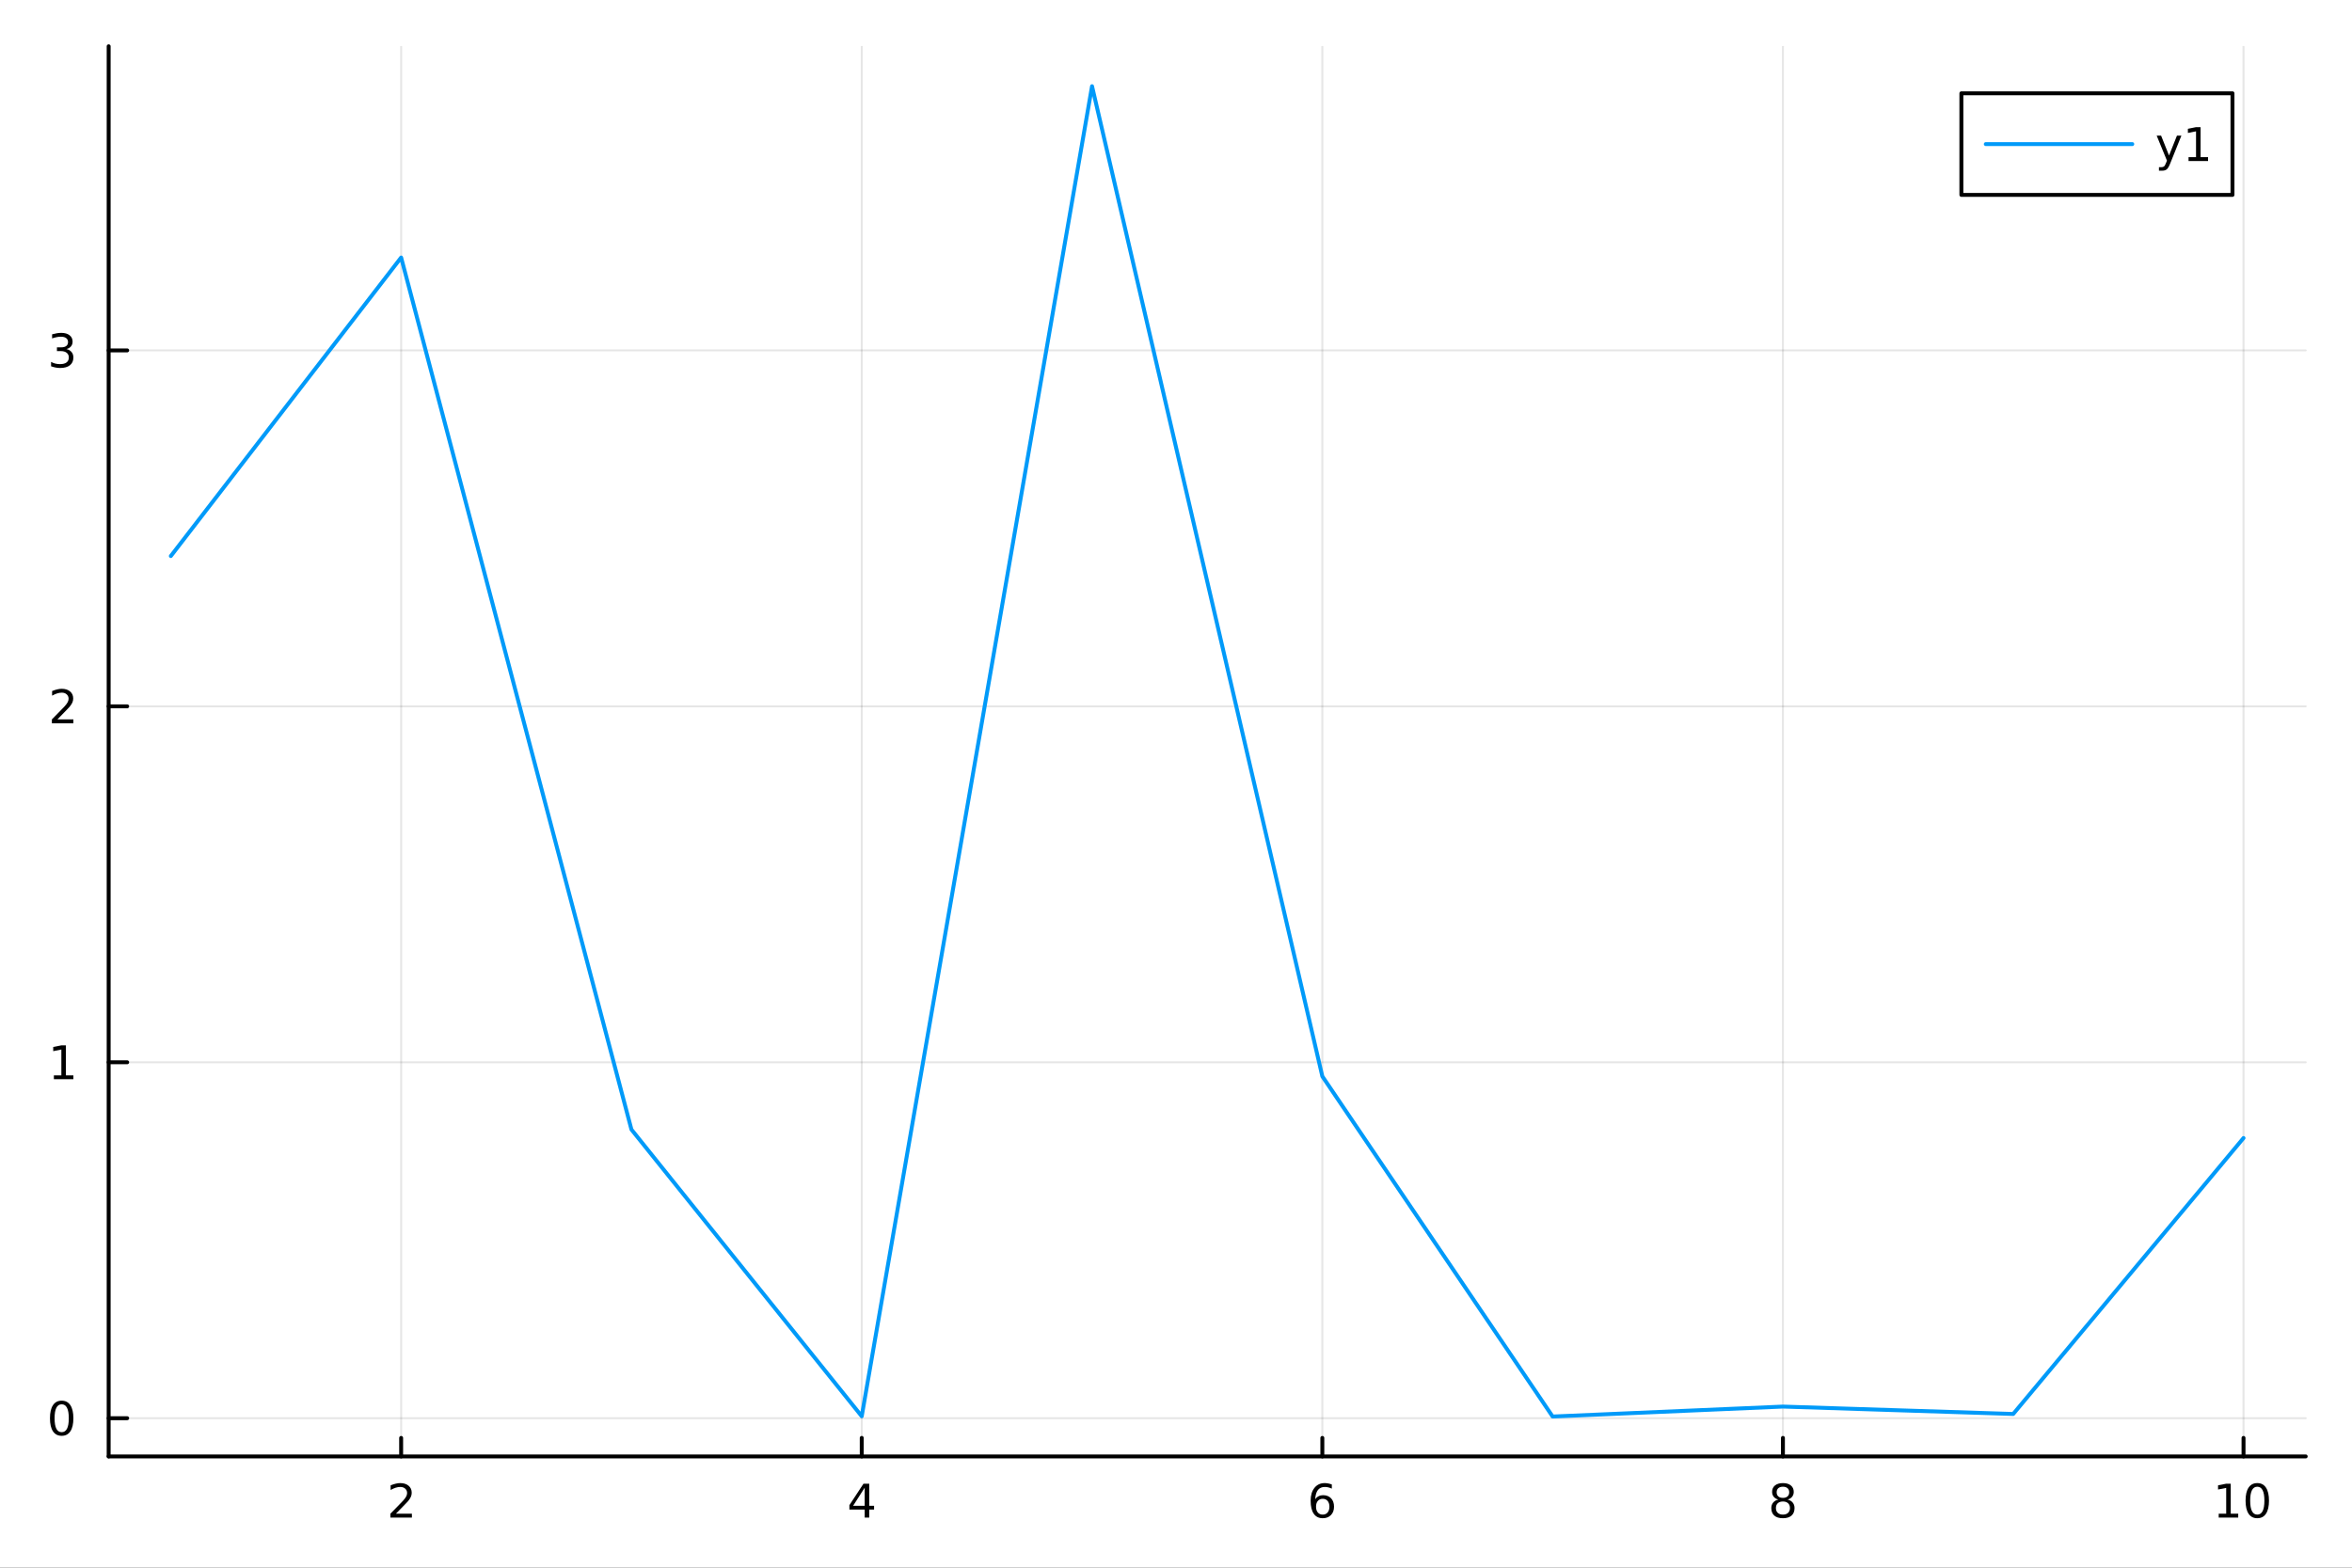 <?xml version="1.0" encoding="utf-8"?>
<svg xmlns="http://www.w3.org/2000/svg" xmlns:xlink="http://www.w3.org/1999/xlink" width="600" height="400" viewBox="0 0 2400 1600">
<rect x="0" y="0" width="2400" height="1600" fill="#333333" stroke="none"/>
<defs>
  <clipPath id="clip410">
    <rect x="0" y="0" width="2400" height="1600"/>
  </clipPath>
</defs>
<path clip-path="url(#clip410)" d="
M0 1600 L2400 1600 L2400 0 L0 0  Z
  " fill="#ffffff" fill-rule="evenodd" fill-opacity="1"/>
<defs>
  <clipPath id="clip411">
    <rect x="480" y="0" width="1681" height="1600"/>
  </clipPath>
</defs>
<path clip-path="url(#clip410)" d="
M110.881 1486.45 L2352.76 1486.45 L2352.76 47.244 L110.881 47.244  Z
  " fill="#ffffff" fill-rule="evenodd" fill-opacity="1"/>
<defs>
  <clipPath id="clip412">
    <rect x="110" y="47" width="2243" height="1440"/>
  </clipPath>
</defs>
<polyline clip-path="url(#clip412)" style="stroke:#000000; stroke-linecap:round; stroke-linejoin:round; stroke-width:2; stroke-opacity:0.1; fill:none" points="
  409.328,1486.45 409.328,47.244 
  "/>
<polyline clip-path="url(#clip412)" style="stroke:#000000; stroke-linecap:round; stroke-linejoin:round; stroke-width:2; stroke-opacity:0.1; fill:none" points="
  879.322,1486.45 879.322,47.244 
  "/>
<polyline clip-path="url(#clip412)" style="stroke:#000000; stroke-linecap:round; stroke-linejoin:round; stroke-width:2; stroke-opacity:0.1; fill:none" points="
  1349.32,1486.45 1349.32,47.244 
  "/>
<polyline clip-path="url(#clip412)" style="stroke:#000000; stroke-linecap:round; stroke-linejoin:round; stroke-width:2; stroke-opacity:0.1; fill:none" points="
  1819.31,1486.45 1819.31,47.244 
  "/>
<polyline clip-path="url(#clip412)" style="stroke:#000000; stroke-linecap:round; stroke-linejoin:round; stroke-width:2; stroke-opacity:0.1; fill:none" points="
  2289.31,1486.45 2289.31,47.244 
  "/>
<polyline clip-path="url(#clip410)" style="stroke:#000000; stroke-linecap:round; stroke-linejoin:round; stroke-width:4; stroke-opacity:1; fill:none" points="
  110.881,1486.45 2352.76,1486.45 
  "/>
<polyline clip-path="url(#clip410)" style="stroke:#000000; stroke-linecap:round; stroke-linejoin:round; stroke-width:4; stroke-opacity:1; fill:none" points="
  409.328,1486.45 409.328,1467.55 
  "/>
<polyline clip-path="url(#clip410)" style="stroke:#000000; stroke-linecap:round; stroke-linejoin:round; stroke-width:4; stroke-opacity:1; fill:none" points="
  879.322,1486.45 879.322,1467.55 
  "/>
<polyline clip-path="url(#clip410)" style="stroke:#000000; stroke-linecap:round; stroke-linejoin:round; stroke-width:4; stroke-opacity:1; fill:none" points="
  1349.32,1486.45 1349.32,1467.55 
  "/>
<polyline clip-path="url(#clip410)" style="stroke:#000000; stroke-linecap:round; stroke-linejoin:round; stroke-width:4; stroke-opacity:1; fill:none" points="
  1819.31,1486.45 1819.31,1467.55 
  "/>
<polyline clip-path="url(#clip410)" style="stroke:#000000; stroke-linecap:round; stroke-linejoin:round; stroke-width:4; stroke-opacity:1; fill:none" points="
  2289.31,1486.45 2289.31,1467.55 
  "/>
<path clip-path="url(#clip410)" d="M403.98 1544.91 L420.3 1544.91 L420.3 1548.85 L398.355 1548.85 L398.355 1544.91 Q401.017 1542.16 405.601 1537.53 Q410.207 1532.88 411.388 1531.53 Q413.633 1529.01 414.513 1527.27 Q415.415 1525.51 415.415 1523.82 Q415.415 1521.07 413.471 1519.33 Q411.55 1517.6 408.448 1517.6 Q406.249 1517.6 403.795 1518.36 Q401.365 1519.13 398.587 1520.68 L398.587 1515.95 Q401.411 1514.82 403.865 1514.24 Q406.318 1513.66 408.355 1513.66 Q413.726 1513.66 416.92 1516.35 Q420.115 1519.03 420.115 1523.52 Q420.115 1525.65 419.304 1527.57 Q418.517 1529.47 416.411 1532.07 Q415.832 1532.74 412.73 1535.95 Q409.628 1539.15 403.98 1544.91 Z" fill="#000000" fill-rule="evenodd" fill-opacity="1" /><path clip-path="url(#clip410)" d="M882.332 1518.36 L870.526 1536.81 L882.332 1536.81 L882.332 1518.36 M881.105 1514.29 L886.984 1514.29 L886.984 1536.81 L891.915 1536.81 L891.915 1540.7 L886.984 1540.7 L886.984 1548.85 L882.332 1548.85 L882.332 1540.7 L866.73 1540.7 L866.73 1536.19 L881.105 1514.29 Z" fill="#000000" fill-rule="evenodd" fill-opacity="1" /><path clip-path="url(#clip410)" d="M1349.72 1529.7 Q1346.57 1529.7 1344.72 1531.86 Q1342.89 1534.01 1342.89 1537.76 Q1342.89 1541.49 1344.72 1543.66 Q1346.57 1545.82 1349.72 1545.82 Q1352.87 1545.82 1354.7 1543.66 Q1356.55 1541.49 1356.55 1537.76 Q1356.55 1534.01 1354.7 1531.86 Q1352.87 1529.7 1349.72 1529.7 M1359 1515.05 L1359 1519.31 Q1357.25 1518.48 1355.44 1518.04 Q1353.66 1517.6 1351.9 1517.6 Q1347.27 1517.6 1344.81 1520.72 Q1342.38 1523.85 1342.04 1530.17 Q1343.4 1528.15 1345.46 1527.09 Q1347.52 1526 1350 1526 Q1355.21 1526 1358.22 1529.17 Q1361.25 1532.32 1361.25 1537.76 Q1361.25 1543.08 1358.1 1546.3 Q1354.95 1549.52 1349.72 1549.52 Q1343.73 1549.52 1340.56 1544.94 Q1337.38 1540.33 1337.38 1531.6 Q1337.38 1523.41 1341.27 1518.55 Q1345.16 1513.66 1351.71 1513.66 Q1353.47 1513.66 1355.25 1514.01 Q1357.06 1514.36 1359 1515.05 Z" fill="#000000" fill-rule="evenodd" fill-opacity="1" /><path clip-path="url(#clip410)" d="M1819.31 1532.44 Q1815.98 1532.44 1814.06 1534.22 Q1812.16 1536 1812.16 1539.13 Q1812.16 1542.25 1814.06 1544.03 Q1815.98 1545.82 1819.31 1545.82 Q1822.65 1545.82 1824.57 1544.03 Q1826.49 1542.23 1826.49 1539.13 Q1826.49 1536 1824.57 1534.22 Q1822.67 1532.44 1819.31 1532.44 M1814.64 1530.45 Q1811.63 1529.7 1809.94 1527.64 Q1808.27 1525.58 1808.27 1522.62 Q1808.27 1518.48 1811.21 1516.07 Q1814.17 1513.66 1819.31 1513.66 Q1824.47 1513.66 1827.41 1516.07 Q1830.35 1518.48 1830.35 1522.62 Q1830.35 1525.58 1828.66 1527.64 Q1827 1529.7 1824.01 1530.45 Q1827.39 1531.23 1829.27 1533.52 Q1831.16 1535.82 1831.16 1539.13 Q1831.16 1544.15 1828.08 1546.83 Q1825.03 1549.52 1819.31 1549.52 Q1813.59 1549.52 1810.52 1546.83 Q1807.46 1544.15 1807.46 1539.13 Q1807.46 1535.82 1809.36 1533.52 Q1811.26 1531.23 1814.64 1530.45 M1812.92 1523.06 Q1812.92 1525.75 1814.59 1527.25 Q1816.28 1528.76 1819.31 1528.76 Q1822.32 1528.76 1824.01 1527.25 Q1825.72 1525.75 1825.72 1523.06 Q1825.72 1520.38 1824.01 1518.87 Q1822.32 1517.37 1819.31 1517.37 Q1816.28 1517.37 1814.59 1518.87 Q1812.92 1520.38 1812.92 1523.06 Z" fill="#000000" fill-rule="evenodd" fill-opacity="1" /><path clip-path="url(#clip410)" d="M2263.99 1544.91 L2271.63 1544.91 L2271.63 1518.55 L2263.32 1520.21 L2263.32 1515.95 L2271.59 1514.29 L2276.26 1514.29 L2276.26 1544.91 L2283.9 1544.91 L2283.9 1548.85 L2263.99 1548.85 L2263.99 1544.91 Z" fill="#000000" fill-rule="evenodd" fill-opacity="1" /><path clip-path="url(#clip410)" d="M2303.35 1517.37 Q2299.73 1517.37 2297.91 1520.93 Q2296.1 1524.47 2296.1 1531.6 Q2296.1 1538.71 2297.91 1542.27 Q2299.73 1545.82 2303.35 1545.82 Q2306.98 1545.82 2308.79 1542.27 Q2310.61 1538.71 2310.61 1531.6 Q2310.61 1524.47 2308.79 1520.93 Q2306.98 1517.37 2303.35 1517.37 M2303.35 1513.66 Q2309.16 1513.66 2312.21 1518.27 Q2315.29 1522.85 2315.29 1531.6 Q2315.29 1540.33 2312.21 1544.94 Q2309.16 1549.52 2303.35 1549.52 Q2297.54 1549.52 2294.46 1544.94 Q2291.4 1540.33 2291.4 1531.6 Q2291.4 1522.85 2294.46 1518.27 Q2297.54 1513.66 2303.35 1513.66 Z" fill="#000000" fill-rule="evenodd" fill-opacity="1" /><polyline clip-path="url(#clip412)" style="stroke:#000000; stroke-linecap:round; stroke-linejoin:round; stroke-width:2; stroke-opacity:0.1; fill:none" points="
  110.881,1447.45 2352.76,1447.45 
  "/>
<polyline clip-path="url(#clip412)" style="stroke:#000000; stroke-linecap:round; stroke-linejoin:round; stroke-width:2; stroke-opacity:0.1; fill:none" points="
  110.881,1084.17 2352.76,1084.17 
  "/>
<polyline clip-path="url(#clip412)" style="stroke:#000000; stroke-linecap:round; stroke-linejoin:round; stroke-width:2; stroke-opacity:0.1; fill:none" points="
  110.881,720.894 2352.76,720.894 
  "/>
<polyline clip-path="url(#clip412)" style="stroke:#000000; stroke-linecap:round; stroke-linejoin:round; stroke-width:2; stroke-opacity:0.1; fill:none" points="
  110.881,357.615 2352.76,357.615 
  "/>
<polyline clip-path="url(#clip410)" style="stroke:#000000; stroke-linecap:round; stroke-linejoin:round; stroke-width:4; stroke-opacity:1; fill:none" points="
  110.881,1486.45 110.881,47.244 
  "/>
<polyline clip-path="url(#clip410)" style="stroke:#000000; stroke-linecap:round; stroke-linejoin:round; stroke-width:4; stroke-opacity:1; fill:none" points="
  110.881,1447.45 129.779,1447.45 
  "/>
<polyline clip-path="url(#clip410)" style="stroke:#000000; stroke-linecap:round; stroke-linejoin:round; stroke-width:4; stroke-opacity:1; fill:none" points="
  110.881,1084.17 129.779,1084.17 
  "/>
<polyline clip-path="url(#clip410)" style="stroke:#000000; stroke-linecap:round; stroke-linejoin:round; stroke-width:4; stroke-opacity:1; fill:none" points="
  110.881,720.894 129.779,720.894 
  "/>
<polyline clip-path="url(#clip410)" style="stroke:#000000; stroke-linecap:round; stroke-linejoin:round; stroke-width:4; stroke-opacity:1; fill:none" points="
  110.881,357.615 129.779,357.615 
  "/>
<path clip-path="url(#clip410)" d="M62.937 1433.25 Q59.325 1433.25 57.497 1436.82 Q55.691 1440.36 55.691 1447.49 Q55.691 1454.6 57.497 1458.16 Q59.325 1461.7 62.937 1461.7 Q66.571 1461.7 68.376 1458.16 Q70.205 1454.6 70.205 1447.49 Q70.205 1440.36 68.376 1436.82 Q66.571 1433.25 62.937 1433.25 M62.937 1429.55 Q68.747 1429.55 71.802 1434.16 Q74.881 1438.74 74.881 1447.49 Q74.881 1456.22 71.802 1460.82 Q68.747 1465.41 62.937 1465.41 Q57.126 1465.41 54.048 1460.82 Q50.992 1456.22 50.992 1447.49 Q50.992 1438.74 54.048 1434.16 Q57.126 1429.55 62.937 1429.55 Z" fill="#000000" fill-rule="evenodd" fill-opacity="1" /><path clip-path="url(#clip410)" d="M54.974 1097.52 L62.612 1097.52 L62.612 1071.15 L54.302 1072.82 L54.302 1068.56 L62.566 1066.89 L67.242 1066.89 L67.242 1097.52 L74.881 1097.52 L74.881 1101.45 L54.974 1101.45 L54.974 1097.52 Z" fill="#000000" fill-rule="evenodd" fill-opacity="1" /><path clip-path="url(#clip410)" d="M58.562 734.239 L74.881 734.239 L74.881 738.174 L52.937 738.174 L52.937 734.239 Q55.599 731.485 60.182 726.855 Q64.788 722.202 65.969 720.86 Q68.214 718.337 69.094 716.6 Q69.997 714.841 69.997 713.151 Q69.997 710.397 68.052 708.661 Q66.131 706.925 63.029 706.925 Q60.83 706.925 58.376 707.688 Q55.946 708.452 53.168 710.003 L53.168 705.281 Q55.992 704.147 58.446 703.568 Q60.9 702.989 62.937 702.989 Q68.307 702.989 71.501 705.675 Q74.696 708.36 74.696 712.851 Q74.696 714.98 73.885 716.901 Q73.099 718.8 70.992 721.392 Q70.413 722.063 67.311 725.281 Q64.21 728.475 58.562 734.239 Z" fill="#000000" fill-rule="evenodd" fill-opacity="1" /><path clip-path="url(#clip410)" d="M67.751 356.261 Q71.108 356.978 72.983 359.247 Q74.881 361.515 74.881 364.848 Q74.881 369.964 71.362 372.765 Q67.844 375.566 61.362 375.566 Q59.187 375.566 56.872 375.126 Q54.58 374.71 52.126 373.853 L52.126 369.339 Q54.071 370.473 56.386 371.052 Q58.7 371.631 61.224 371.631 Q65.622 371.631 67.913 369.895 Q70.228 368.159 70.228 364.848 Q70.228 361.793 68.075 360.08 Q65.946 358.344 62.126 358.344 L58.099 358.344 L58.099 354.501 L62.312 354.501 Q65.761 354.501 67.589 353.136 Q69.418 351.747 69.418 349.154 Q69.418 346.492 67.52 345.08 Q65.645 343.645 62.126 343.645 Q60.205 343.645 58.006 344.062 Q55.807 344.478 53.168 345.358 L53.168 341.191 Q55.83 340.45 58.145 340.08 Q60.483 339.71 62.543 339.71 Q67.867 339.71 70.969 342.14 Q74.071 344.548 74.071 348.668 Q74.071 351.538 72.427 353.529 Q70.784 355.497 67.751 356.261 Z" fill="#000000" fill-rule="evenodd" fill-opacity="1" /><polyline clip-path="url(#clip412)" style="stroke:#009af9; stroke-linecap:round; stroke-linejoin:round; stroke-width:4; stroke-opacity:1; fill:none" points="
  174.33,567.494 409.328,262.83 644.325,1152.8 879.322,1445.46 1114.32,87.976 1349.32,1098.51 1584.31,1445.72 1819.31,1435.57 2054.31,1443.11 2289.31,1161.49 
  
  "/>
<path clip-path="url(#clip410)" d="
M2001.41 198.898 L2278.03 198.898 L2278.03 95.218 L2001.41 95.218  Z
  " fill="#ffffff" fill-rule="evenodd" fill-opacity="1"/>
<polyline clip-path="url(#clip410)" style="stroke:#000000; stroke-linecap:round; stroke-linejoin:round; stroke-width:4; stroke-opacity:1; fill:none" points="
  2001.41,198.898 2278.03,198.898 2278.03,95.218 2001.41,95.218 2001.41,198.898 
  "/>
<polyline clip-path="url(#clip410)" style="stroke:#009af9; stroke-linecap:round; stroke-linejoin:round; stroke-width:4; stroke-opacity:1; fill:none" points="
  2026.32,147.058 2175.78,147.058 
  "/>
<path clip-path="url(#clip410)" d="M2214.53 166.745 Q2212.72 171.375 2211.01 172.787 Q2209.3 174.199 2206.43 174.199 L2203.02 174.199 L2203.02 170.634 L2205.52 170.634 Q2207.28 170.634 2208.26 169.8 Q2209.23 168.967 2210.41 165.865 L2211.17 163.921 L2200.69 138.412 L2205.2 138.412 L2213.3 158.689 L2221.4 138.412 L2225.92 138.412 L2214.53 166.745 Z" fill="#000000" fill-rule="evenodd" fill-opacity="1" /><path clip-path="url(#clip410)" d="M2233.21 160.402 L2240.85 160.402 L2240.85 134.037 L2232.54 135.703 L2232.54 131.444 L2240.8 129.778 L2245.48 129.778 L2245.48 160.402 L2253.12 160.402 L2253.12 164.338 L2233.21 164.338 L2233.21 160.402 Z" fill="#000000" fill-rule="evenodd" fill-opacity="1" /></svg>
